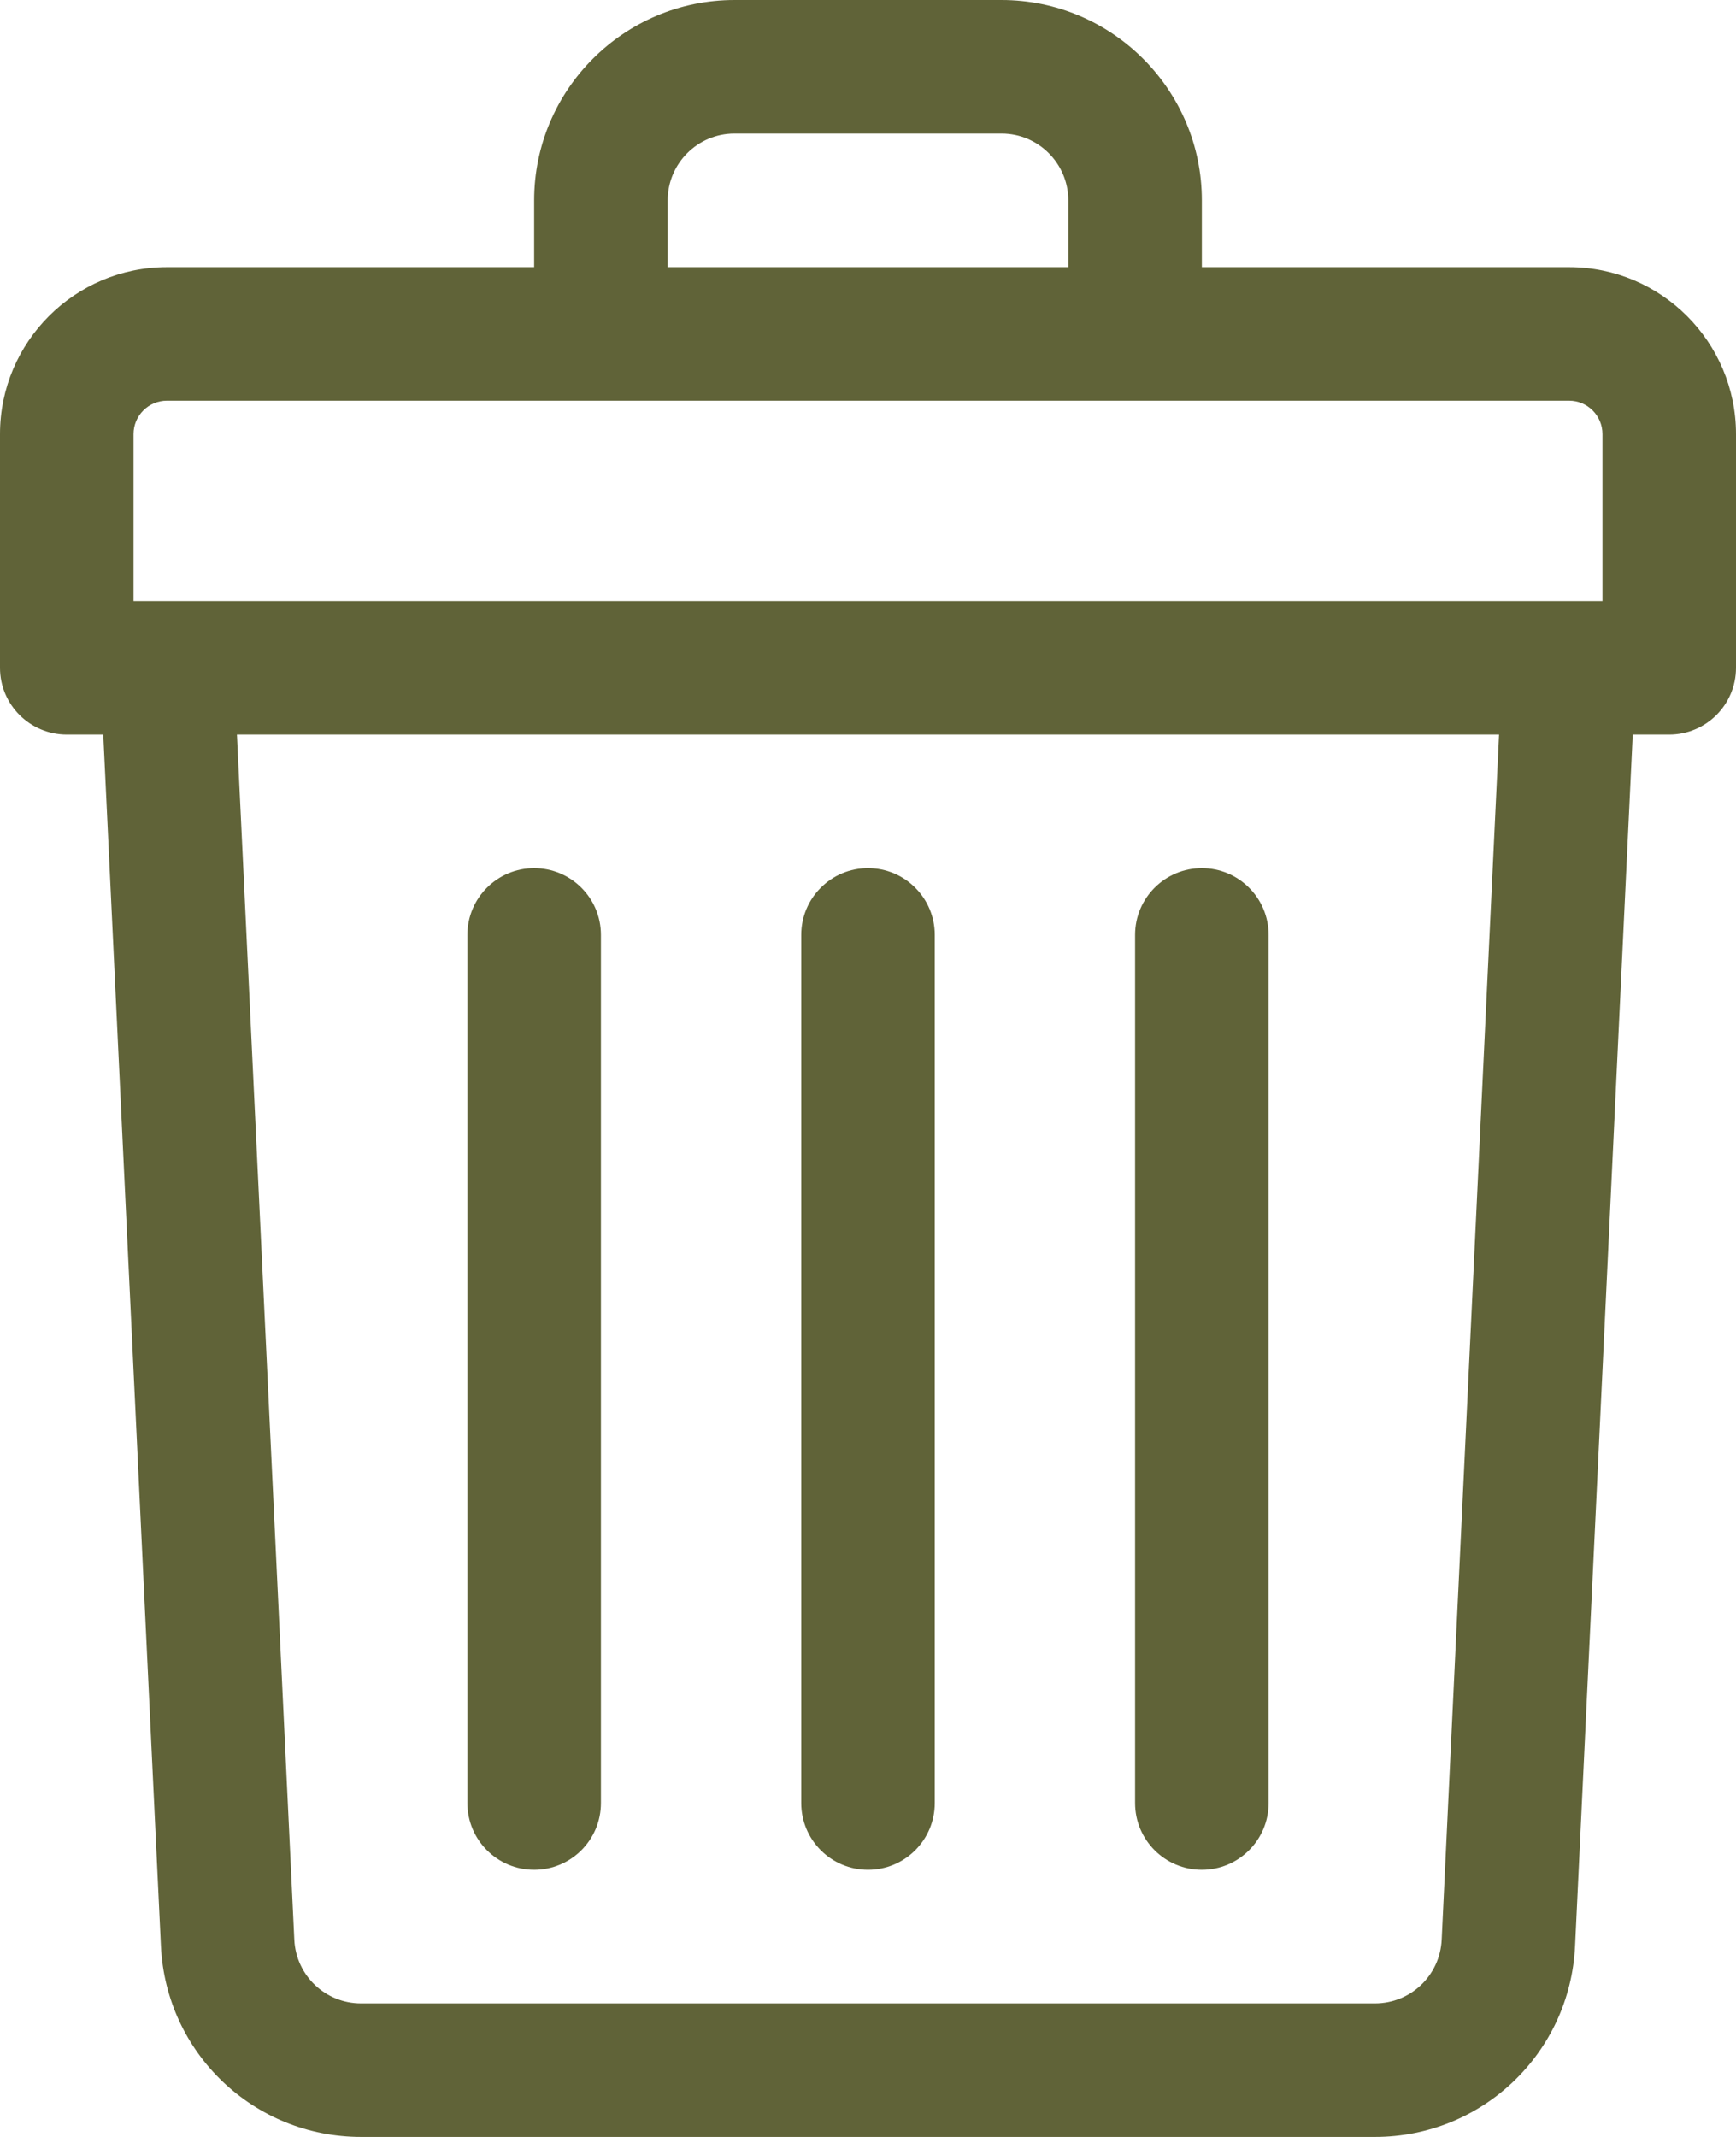 <svg width="416" height="512" viewBox="0 0 416 512" fill="none" xmlns="http://www.w3.org/2000/svg">
<path d="M376 64H288V48C288 21.533 266.467 0 240 0H176C149.533 0 128 21.533 128 48V64H40C17.944 64 0 81.944 0 104V160C0 168.836 7.164 176 16 176H24.744L38.567 466.283C39.788 491.919 60.848 512 86.512 512H329.488C355.153 512 376.213 491.919 377.433 466.283L391.256 176H400C408.836 176 416 168.836 416 160V104C416 81.944 398.056 64 376 64ZM160 48C160 39.178 167.178 32 176 32H240C248.822 32 256 39.178 256 48V64H160V48ZM32 104C32 99.589 35.589 96 40 96H376C380.411 96 384 99.589 384 104V144C379.069 144 52.433 144 32 144V104ZM345.469 464.761C345.062 473.306 338.042 480 329.488 480H86.512C77.957 480 70.937 473.306 70.531 464.761L56.78 176H359.22L345.469 464.761Z" fill="#606338"/>
<path d="M208 448C216.836 448 224 440.836 224 432V224C224 215.164 216.836 208 208 208C199.164 208 192 215.164 192 224V432C192 440.836 199.163 448 208 448Z" fill="#606338"/>
<path d="M288 448C296.836 448 304 440.836 304 432V224C304 215.164 296.836 208 288 208C279.164 208 272 215.164 272 224V432C272 440.836 279.163 448 288 448Z" fill="#606338"/>
<path d="M128 448C136.836 448 144 440.836 144 432V224C144 215.164 136.836 208 128 208C119.164 208 112 215.164 112 224V432C112 440.836 119.163 448 128 448Z" fill="#606338"/>
</svg>
